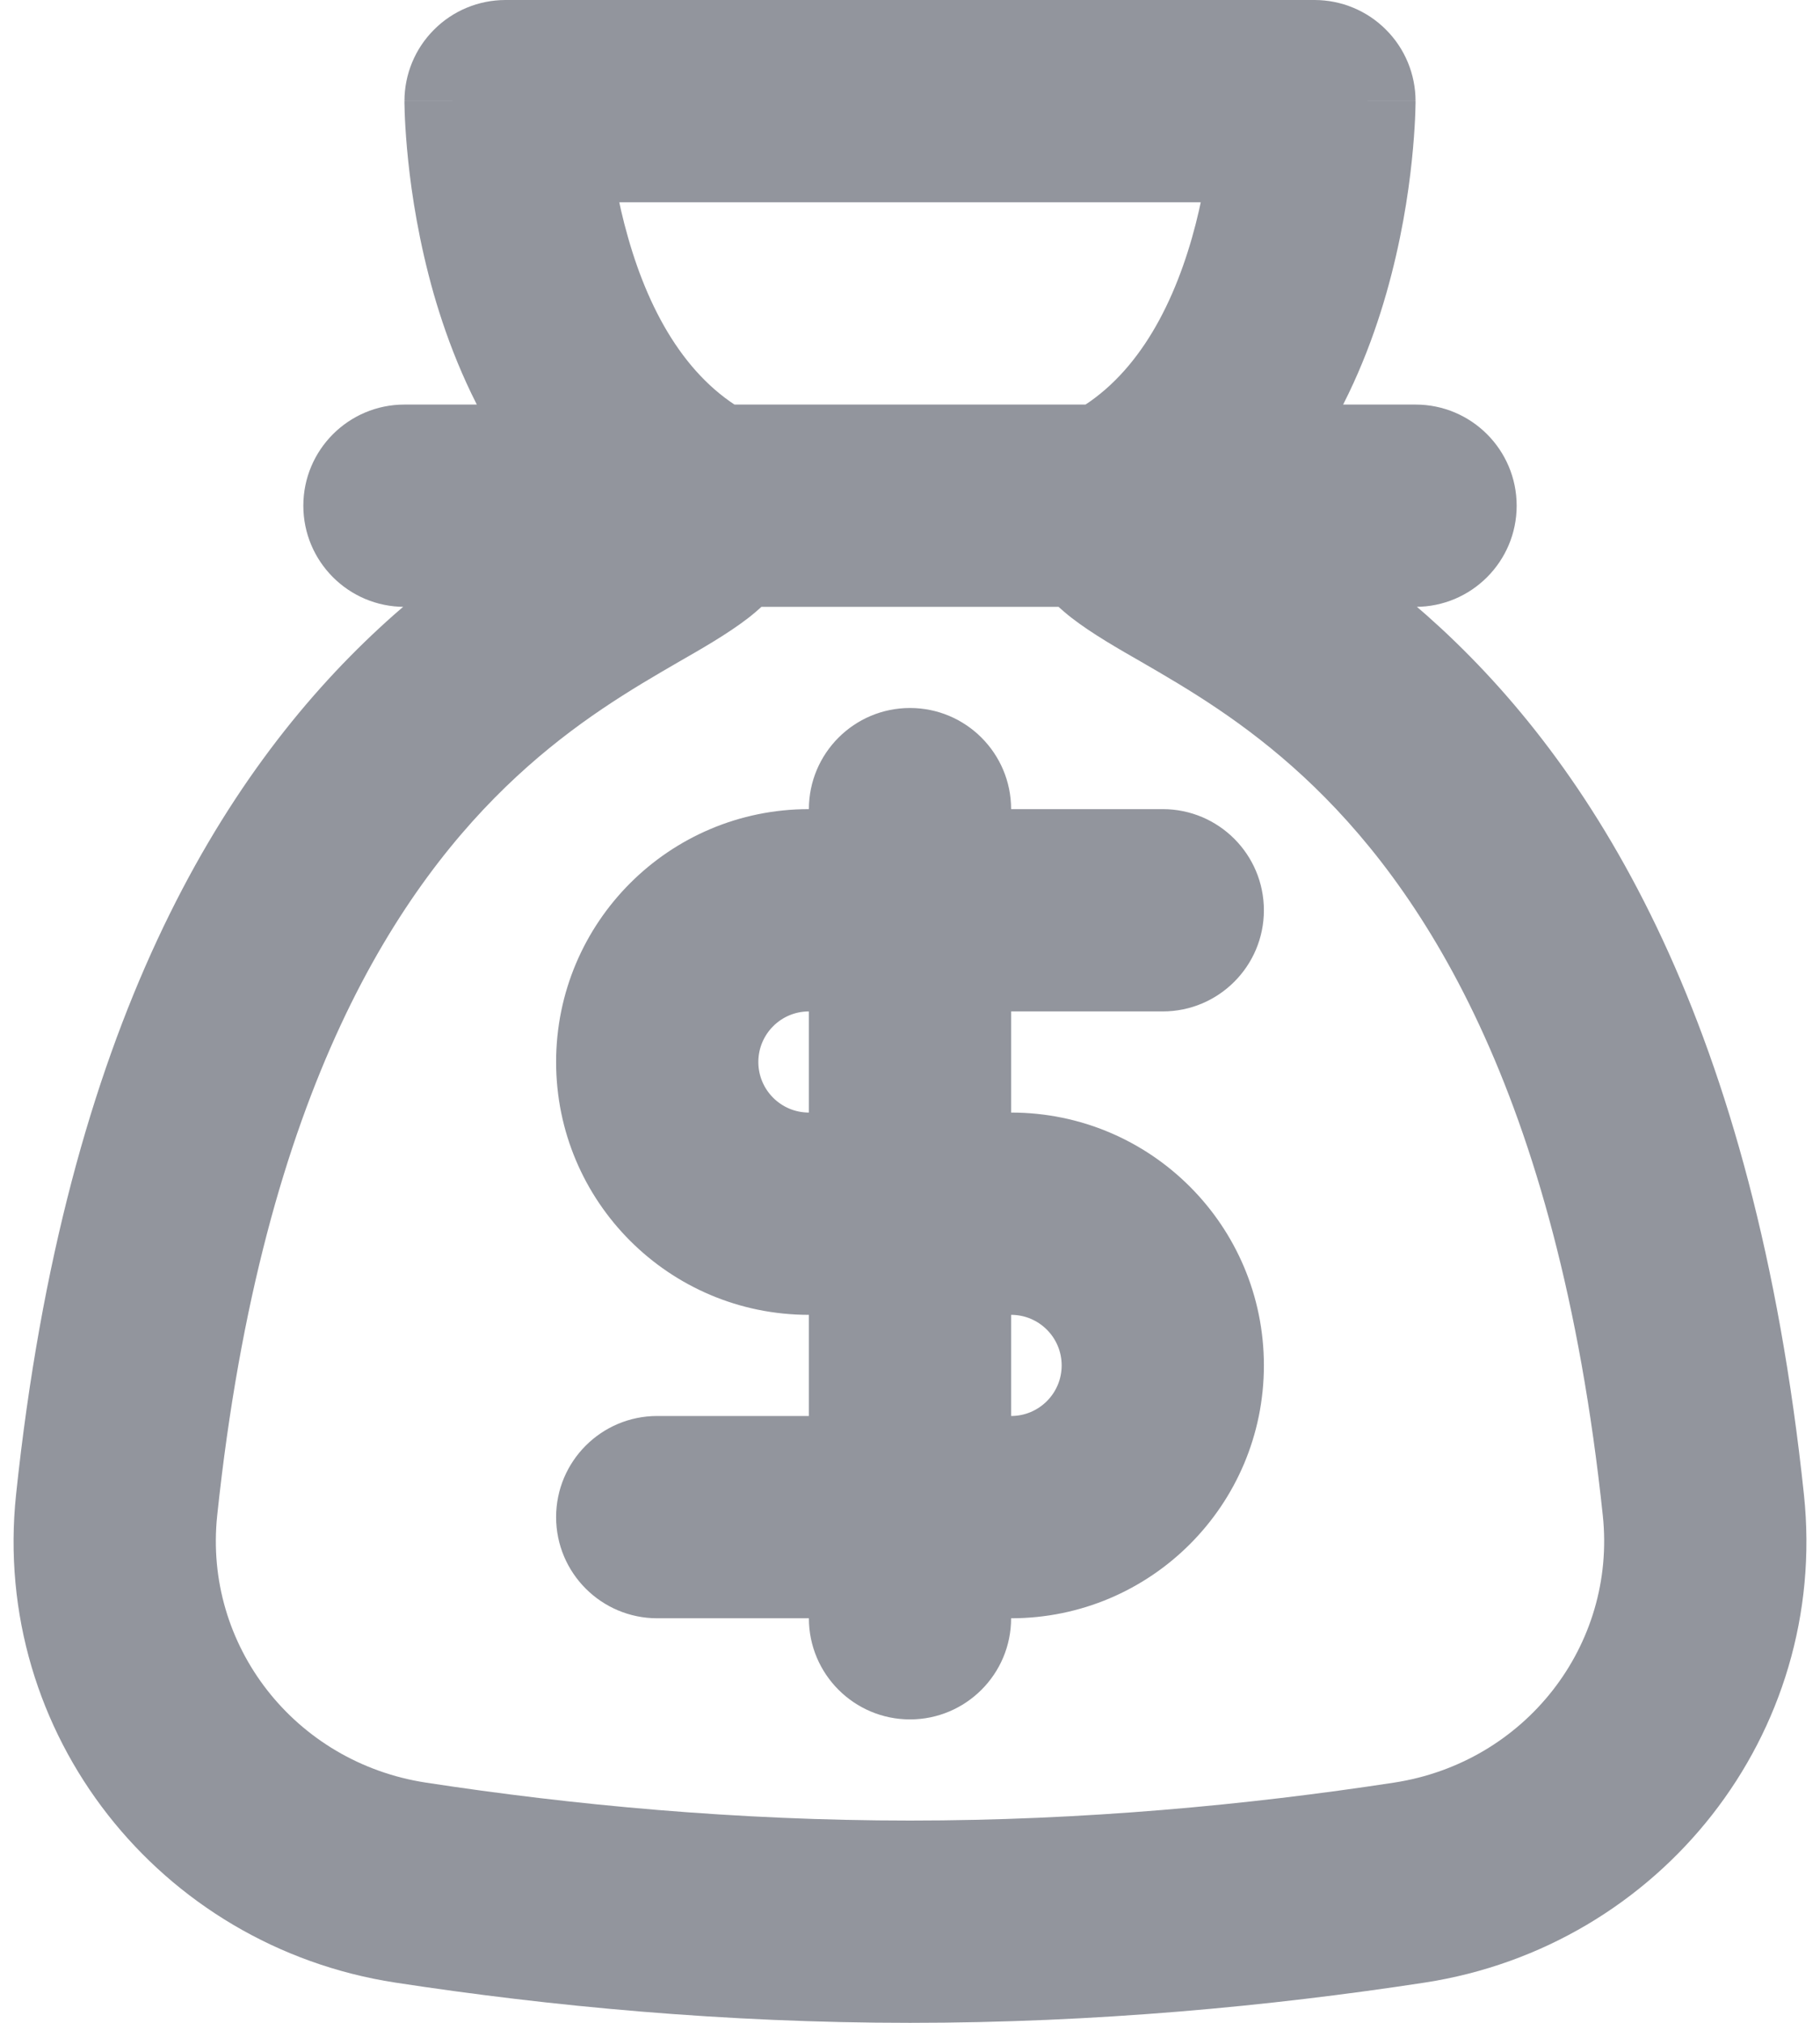 <svg width="18" height="20" viewBox="0 0 18 20" fill="none" xmlns="http://www.w3.org/2000/svg">
<path d="M5 1V0C4.735 0 4.48 0.105 4.293 0.293C4.105 0.48 4 0.735 4 1L5 1ZM13 1L14 1C14 0.735 13.895 0.48 13.707 0.293C13.52 0.105 13.265 0 13 0V1ZM11.5 10C12.052 10 12.5 9.552 12.5 9C12.5 8.448 12.052 8 11.5 8V10ZM10 8C10 7.448 9.552 7 9 7C8.448 7 8 7.448 8 8H10ZM6.5 14C5.948 14 5.5 14.448 5.5 15C5.5 15.552 5.948 16 6.5 16V14ZM8 16C8 16.552 8.448 17 9 17C9.552 17 10 16.552 10 16H8ZM4 4C3.448 4 3 4.448 3 5C3 5.552 3.448 6 4 6V4ZM14 6C14.552 6 15 5.552 15 5C15 4.448 14.552 4 14 4V6ZM4.061 18.613L3.909 19.602L4.061 18.613ZM16.846 14.88L15.852 14.985L16.846 14.88ZM13.939 18.613L13.787 17.625L13.939 18.613ZM10 5C10 5.608 10.42 5.969 10.597 6.108C10.802 6.267 11.071 6.42 11.282 6.541C11.749 6.811 12.308 7.138 12.892 7.679C14.03 8.734 15.404 10.739 15.852 14.985L17.841 14.776C17.351 10.132 15.802 7.649 14.252 6.212C13.491 5.508 12.764 5.088 12.282 4.809C12.018 4.657 11.896 4.584 11.828 4.532C11.734 4.458 12 4.618 12 5H10ZM7.447 4.106C6.818 3.791 6.431 3.12 6.212 2.35C6.106 1.982 6.053 1.636 6.026 1.38C6.012 1.253 6.006 1.151 6.003 1.084C6.001 1.051 6.001 1.026 6 1.012C6 1.005 6 1 6 0.998C6 0.997 6 0.997 6 0.997C6 0.997 6 0.997 6 0.998C6 0.998 6 0.998 6 0.999C6 0.999 6 0.999 6 0.999C6 1 6 1 5 1C4 1 4 1 4 1.001C4 1.001 4 1.001 4 1.001C4 1.002 4 1.003 4 1.003C4 1.004 4 1.006 4 1.007C4 1.011 4 1.015 4 1.019C4 1.029 4 1.041 4.001 1.056C4.001 1.086 4.003 1.127 4.005 1.177C4.01 1.278 4.019 1.419 4.037 1.589C4.072 1.927 4.144 2.393 4.288 2.9C4.569 3.88 5.182 5.209 6.553 5.894L7.447 4.106ZM5 2H13V0H5V2ZM7 6H11V4H7V6ZM13 1C12 1 12 1 12 0.999C12 0.999 12 0.999 12 0.999C12 0.998 12 0.998 12 0.998C12 0.997 12 0.997 12 0.997C12 0.997 12 0.997 12 0.998C12 1 12 1.005 12 1.012C11.999 1.026 11.999 1.051 11.997 1.084C11.994 1.151 11.988 1.253 11.974 1.38C11.947 1.636 11.894 1.982 11.789 2.35C11.569 3.12 11.182 3.791 10.553 4.106L11.447 5.894C12.818 5.209 13.431 3.88 13.711 2.9C13.856 2.393 13.928 1.927 13.963 1.589C13.981 1.419 13.99 1.278 13.995 1.177C13.997 1.127 13.999 1.086 13.999 1.056C14 1.041 14 1.029 14 1.019C14 1.015 14 1.011 14 1.007C14 1.006 14 1.004 14 1.003C14 1.003 14 1.002 14 1.001C14 1.001 14 1.001 14 1.001C14 1 14 1 13 1ZM6 5C6 4.618 6.266 4.458 6.172 4.532C6.104 4.584 5.982 4.657 5.718 4.809C5.235 5.088 4.509 5.508 3.749 6.212C2.198 7.649 0.649 10.132 0.159 14.776L2.148 14.985C2.596 10.739 3.97 8.734 5.108 7.679C5.692 7.138 6.251 6.811 6.718 6.541C6.929 6.42 7.198 6.267 7.403 6.108C7.58 5.969 8 5.608 8 5H6ZM9 13H10V11H9V13ZM11.5 8H9V10H11.5V8ZM10 9V8H8V9H10ZM9 14H6.5V16H9V14ZM8 15V16H10V15H8ZM8 9V12H10V9H8ZM8 12V15H10V12H8ZM7 4H4V6H7V4ZM11 6H14V4H11V6ZM13.787 17.625C12.343 17.846 10.715 18 9 18V20C10.832 20 12.563 19.836 14.091 19.602L13.787 17.625ZM9 18C7.285 18 5.657 17.846 4.213 17.625L3.909 19.602C5.437 19.836 7.168 20 9 20V18ZM10 14H9V16H10V14ZM8 13H9V11H8V13ZM8 10H9V8H8V10ZM10.5 13.5C10.5 13.776 10.276 14 10 14V16C11.381 16 12.5 14.881 12.5 13.5H10.5ZM10 13C10.276 13 10.5 13.224 10.5 13.5H12.5C12.5 12.119 11.381 11 10 11V13ZM7.5 10.5C7.5 10.224 7.724 10 8 10V8C6.619 8 5.5 9.119 5.5 10.5H7.5ZM5.5 10.5C5.5 11.881 6.619 13 8 13V11C7.724 11 7.5 10.776 7.5 10.5H5.5ZM0.159 14.776C-0.091 17.145 1.58 19.244 3.909 19.602L4.213 17.625C2.914 17.426 2.013 16.267 2.148 14.985L0.159 14.776ZM15.852 14.985C15.987 16.267 15.086 17.426 13.787 17.625L14.091 19.602C16.42 19.244 18.091 17.145 17.841 14.776L15.852 14.985Z" fill="#92959D"/>
</svg>

